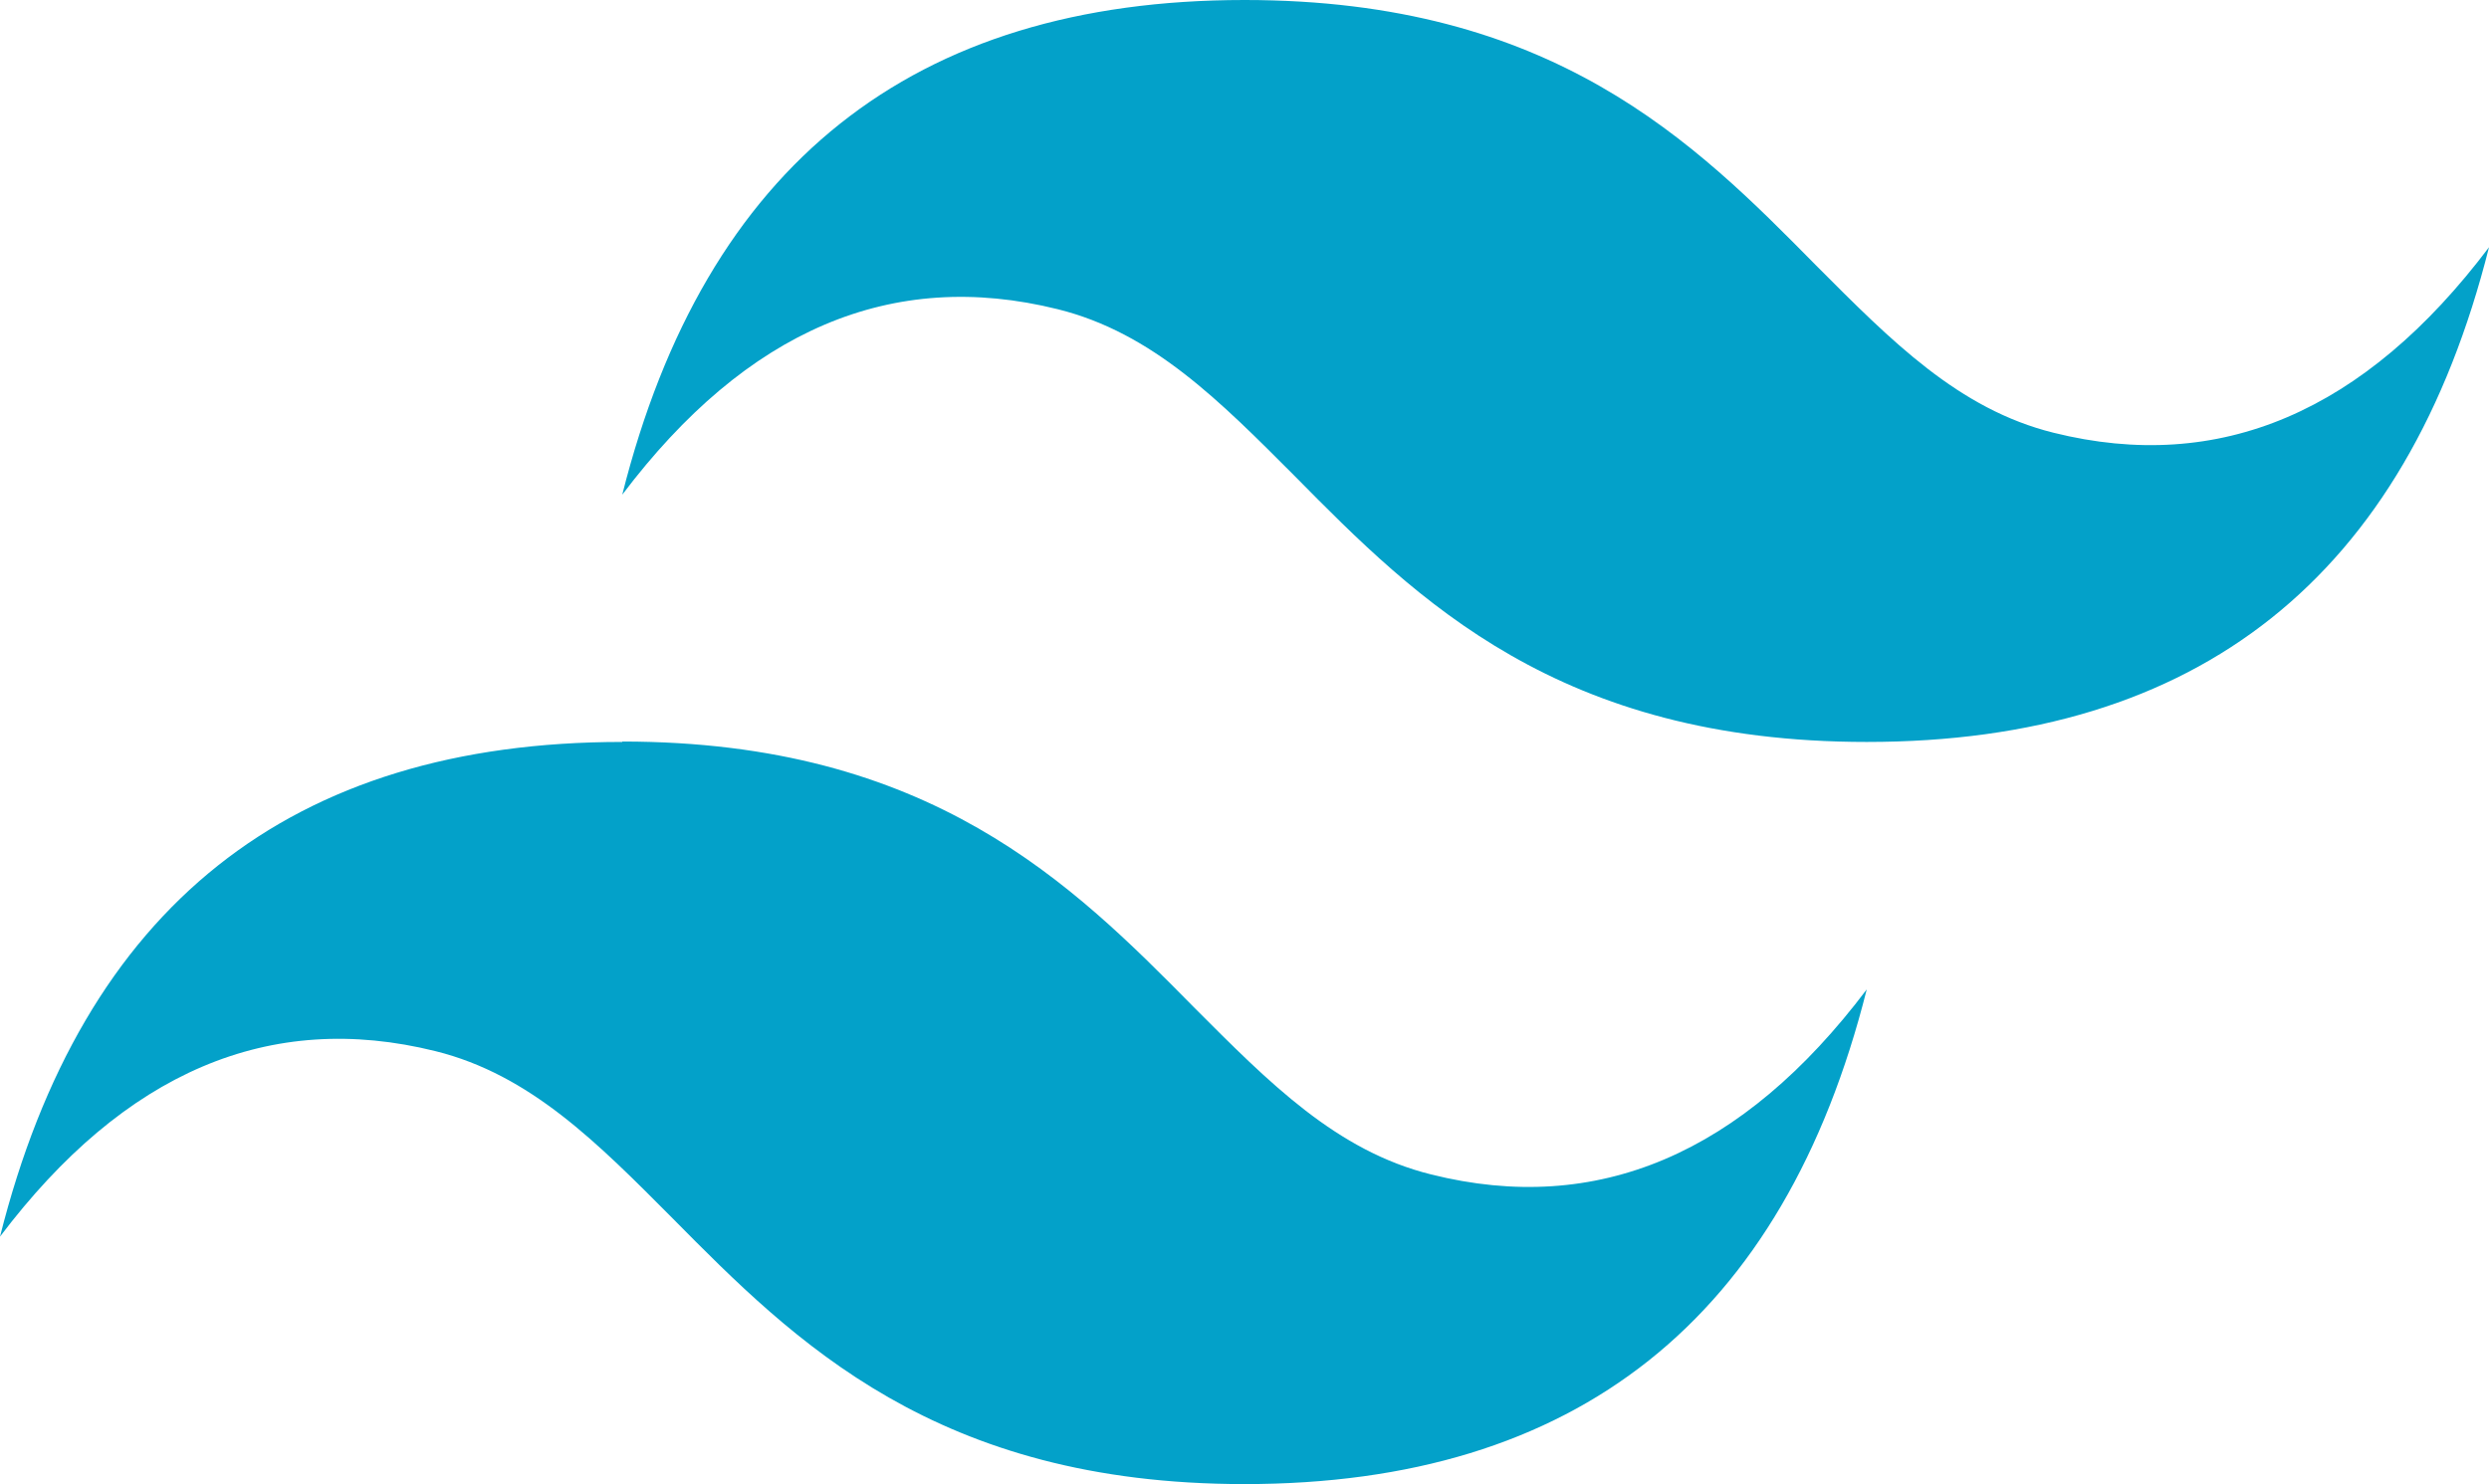 <svg id="Layer_1" data-name="Layer 1" xmlns="http://www.w3.org/2000/svg" viewBox="0 0 122.88 73.29">
    <defs>
        <style>
            .cls-1 {
                fill: #03a1c9;
                fill-rule: evenodd;
            }
        </style>
    </defs>
    <title>tailwind-css</title>
    <path class="cls-1"
        d="M61.44,0Q36.87,0,30.72,24.43q9.22-12.21,21.5-9.16c4.68,1.16,8,4.53,11.72,8.26,6,6.08,13,13.11,28.22,13.11q24.57,0,30.72-24.43-9.21,12.22-21.5,9.16c-4.68-1.16-8-4.53-11.72-8.26C83.64,7,76.67,0,61.44,0ZM30.72,36.64Q6.15,36.64,0,61.07q9.23-12.21,21.5-9.16c4.68,1.16,8,4.53,11.72,8.27,6,6.07,13,13.11,28.22,13.11q24.57,0,30.72-24.43Q82.95,61.07,70.66,58c-4.68-1.16-8-4.53-11.72-8.26-6-6.08-13-13.12-28.22-13.12Z" />
</svg>